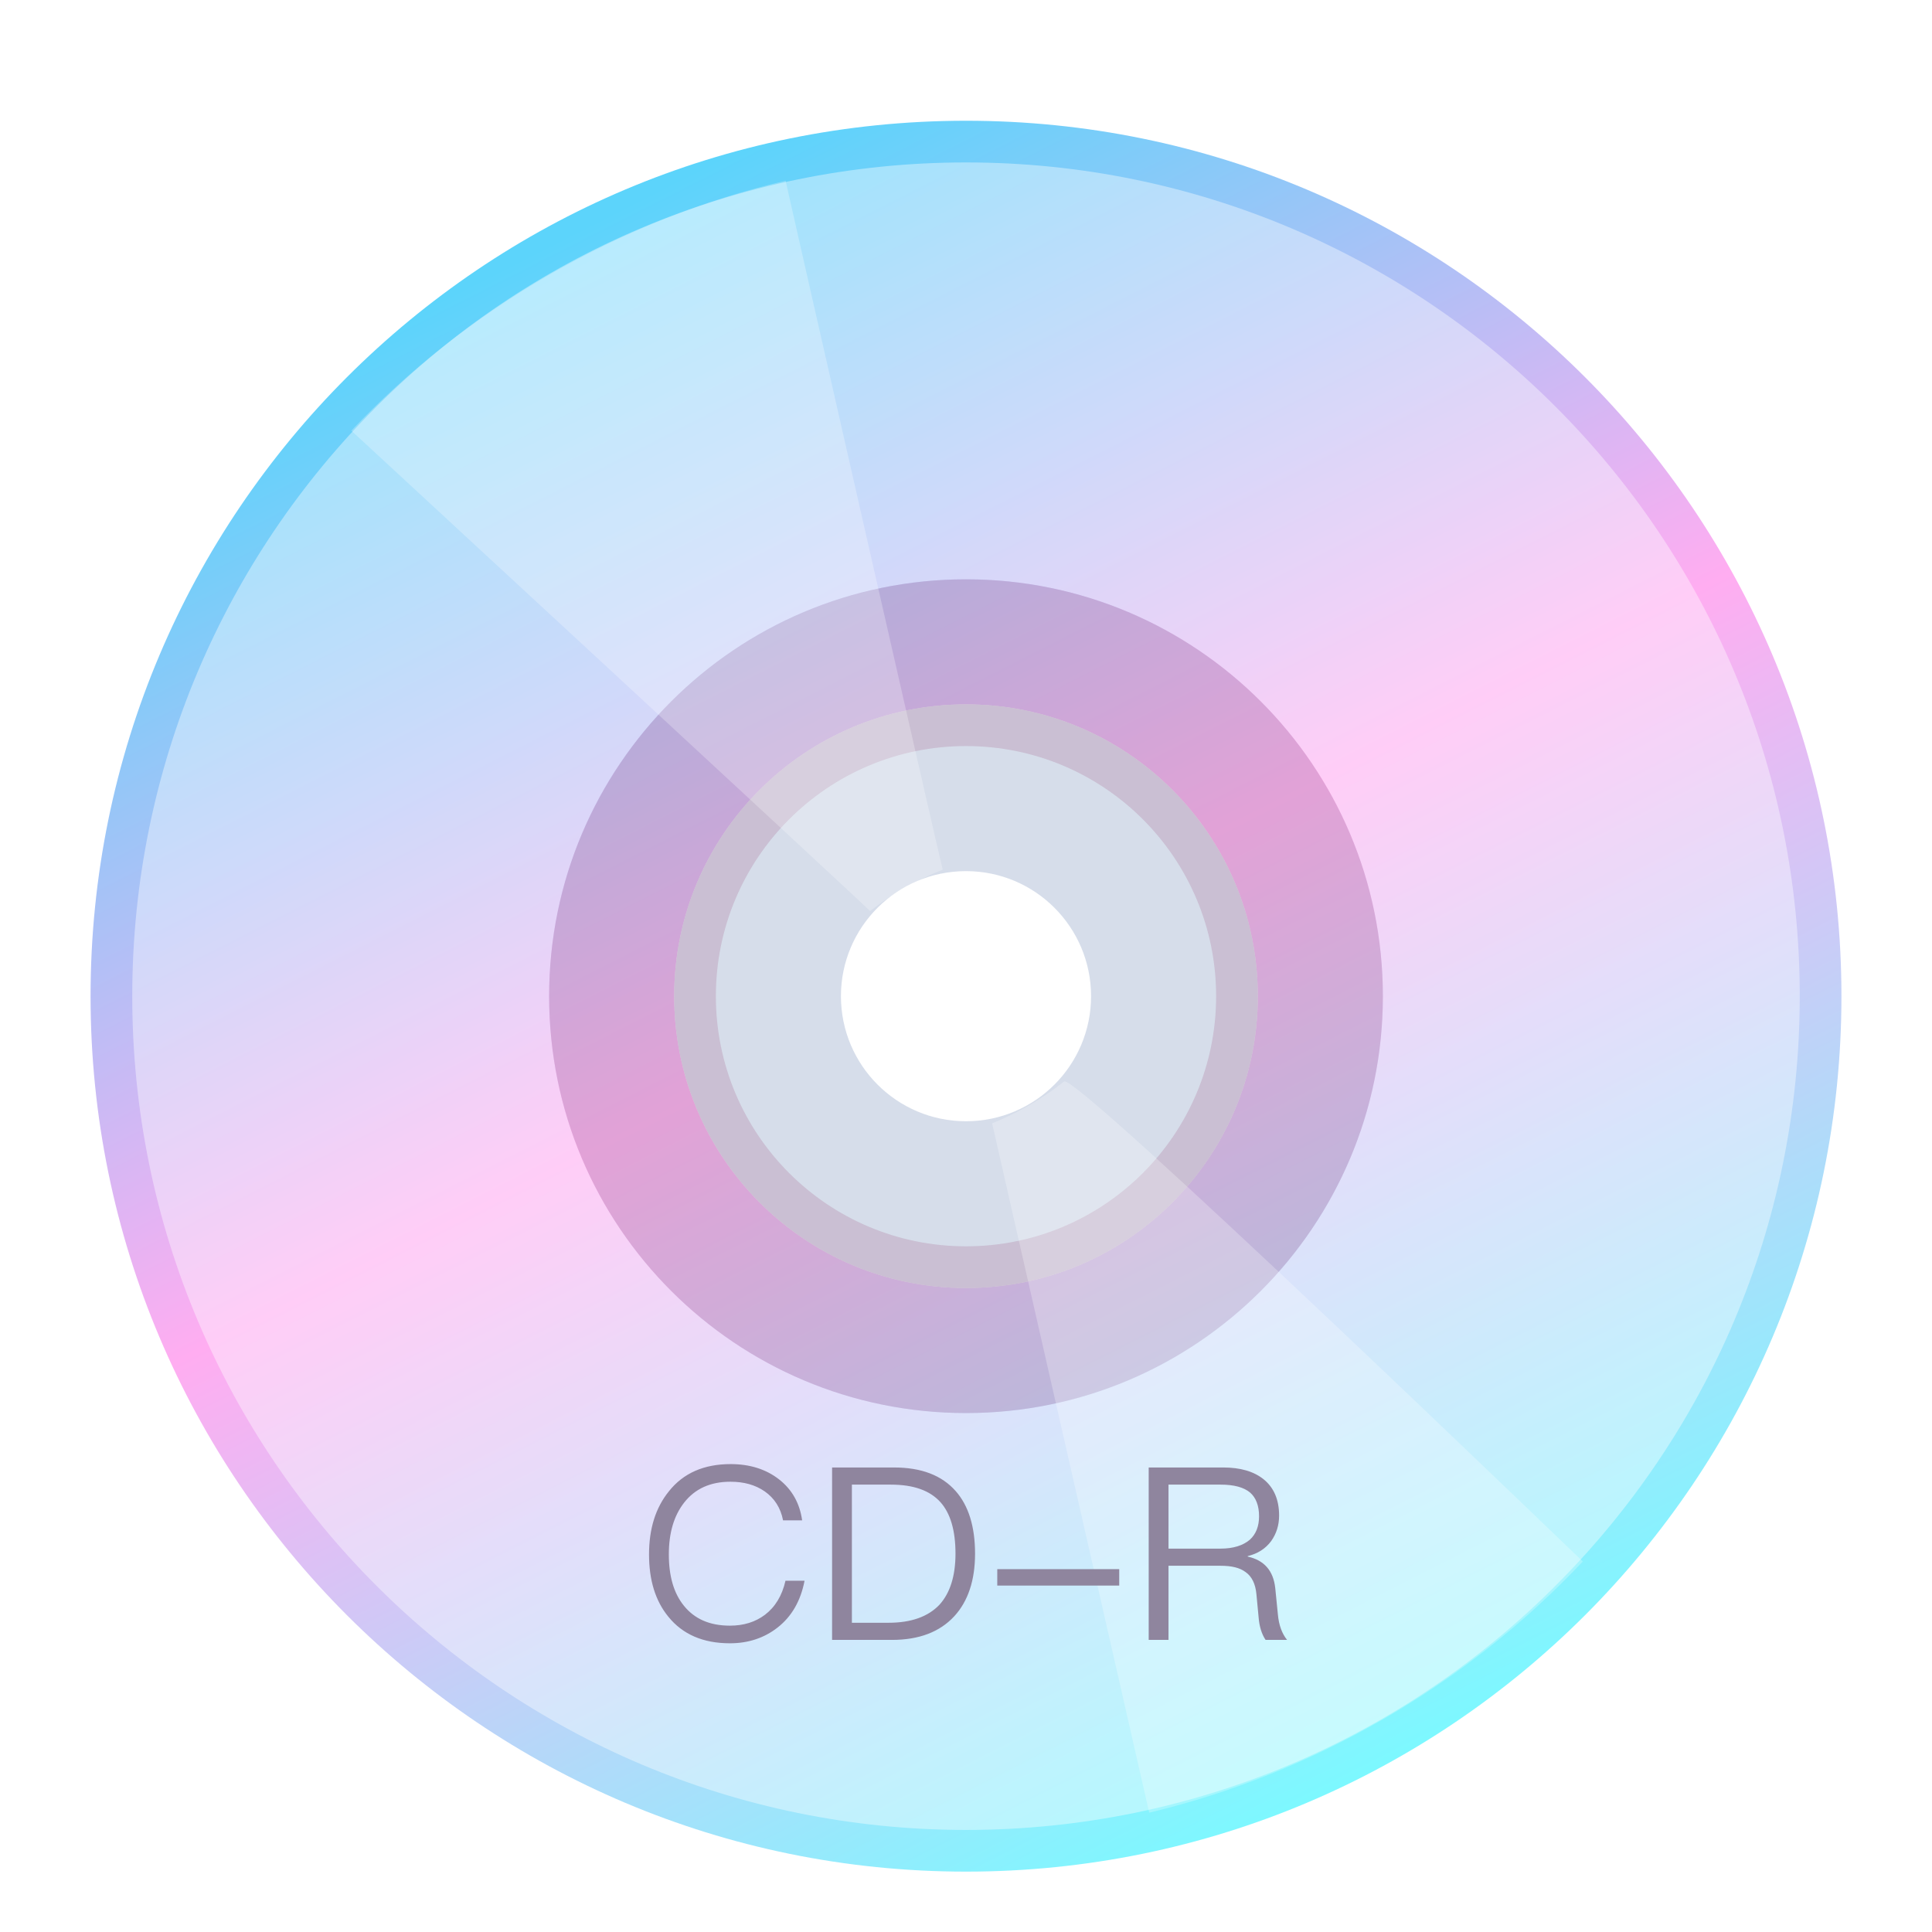 <?xml version="1.0" encoding="UTF-8"?>
<svg width="256px" height="256px" viewBox="0 0 256 256" version="1.1" xmlns="http://www.w3.org/2000/svg" xmlns:xlink="http://www.w3.org/1999/xlink">
    <title>devices/256/media-cdr</title>
    <defs>
        <filter x="-7.3%" y="-5.6%" width="114.7%" height="114.7%" filterUnits="objectBoundingBox" id="filter-1">
            <feOffset dx="0" dy="4" in="SourceAlpha" result="shadowOffsetOuter1"></feOffset>
            <feGaussianBlur stdDeviation="5" in="shadowOffsetOuter1" result="shadowBlurOuter1"></feGaussianBlur>
            <feColorMatrix values="0 0 0 0 0   0 0 0 0 0   0 0 0 0 0  0 0 0 0.2 0" type="matrix" in="shadowBlurOuter1" result="shadowMatrixOuter1"></feColorMatrix>
            <feMerge>
                <feMergeNode in="shadowMatrixOuter1"></feMergeNode>
                <feMergeNode in="SourceGraphic"></feMergeNode>
            </feMerge>
        </filter>
        <linearGradient x1="28.84%" y1="5.606%" x2="73.708%" y2="93.949%" id="linearGradient-2">
            <stop stop-color="#5CD4FB" offset="0%"></stop>
            <stop stop-color="#FFADF1" offset="47.787%"></stop>
            <stop stop-color="#7DF8FF" offset="100%"></stop>
        </linearGradient>
    </defs>
    <g id="devices/256/media-cdr" stroke="none" stroke-width="1" fill="none" fill-rule="evenodd">
        <g id="Group" filter="url(#filter-1)" transform="translate(12, 12)">
            <g id="Group-4" transform="translate(77.333, 77.333)"></g>
            <path d="M116,0 C180.065,0 232,51.935 232,116 C232,180.065 180.065,232 116,232 C51.935,232 0,180.065 0,116 C0,51.935 51.935,0 116,0 Z M116,77.333 C94.645,77.333 77.333,94.645 77.333,116 C77.333,137.355 94.645,154.667 116,154.667 C137.355,154.667 154.667,137.355 154.667,116 C154.667,94.645 137.355,77.333 116,77.333 Z" id="Combined-Shape" fill="url(#linearGradient-2)"></path>
            <path d="M226.476,116 C226.476,54.986 177.014,5.524 116,5.524 C54.986,5.524 5.524,54.986 5.524,116 C5.524,177.014 54.986,226.476 116,226.476 C177.014,226.476 226.476,177.014 226.476,116 Z M116,171.238 C146.507,171.238 171.238,146.507 171.238,116 C171.238,85.493 146.507,60.762 116,60.762 C85.493,60.762 60.762,85.493 60.762,116 C60.762,146.507 85.493,171.238 116,171.238 L116,171.238 Z" id="Combined-Shape" fill="#FFFFFF" opacity="0.397"></path>
            <path d="M116,154.667 C137.355,154.667 154.667,137.355 154.667,116 C154.667,94.645 137.355,77.333 116,77.333 C94.645,77.333 77.333,94.645 77.333,116 C77.333,137.355 94.645,154.667 116,154.667 L116,154.667 Z M116,132.571 C125.152,132.571 132.571,125.152 132.571,116 C132.571,106.848 125.152,99.429 116,99.429 C106.848,99.429 99.429,106.848 99.429,116 C99.429,125.152 106.848,132.571 116,132.571 L116,132.571 Z" id="Combined-Shape" fill="#CBD4E5" opacity="0.8"></path>
            <path d="M116,171.238 C146.507,171.238 171.238,146.507 171.238,116 C171.238,85.493 146.507,60.762 116,60.762 C85.493,60.762 60.762,85.493 60.762,116 C60.762,146.507 85.493,171.238 116,171.238 L116,171.238 Z M116,149.143 C134.304,149.143 149.143,134.304 149.143,116 C149.143,97.696 134.304,82.857 116,82.857 C97.696,82.857 82.857,97.696 82.857,116 C82.857,134.304 97.696,149.143 116,149.143 L116,149.143 Z" id="Combined-Shape" fill="#B792AF" opacity="0.4"></path>
            <path d="M116,5.524 C104.523,5.524 93.434,7.191 82.964,10.296 C82.964,10.296 110.666,99.429 110.666,99.793 C112.41,99.553 114.19,99.429 116,99.429 C117.953,99.429 119.871,99.573 121.746,99.853 C121.746,99.573 149.365,10.296 149.365,10.394 C138.799,7.226 127.598,5.524 116,5.524 Z M116,226.526 C104.523,226.526 93.434,224.859 82.964,221.754 C82.964,221.754 110.611,132.213 110.611,132.249 C112.372,132.495 114.171,132.622 116,132.622 C117.914,132.622 119.795,132.483 121.634,132.213 C123.595,131.928 149.365,221.754 149.365,221.656 C138.799,224.824 127.598,226.526 116,226.526 Z" id="Combined-Shape" fill="#FFFFFF" opacity="0.25" transform="translate(116.165, 116.025) rotate(-30) translate(-116.165, -116.025)"></path>
        </g>
        <path d="M96.816,194 C93.296,194 90.544,195.184 88.624,197.616 C86.864,199.792 86,202.576 86,205.968 C86,209.36 86.832,212.112 88.56,214.224 C90.448,216.56 93.168,217.744 96.72,217.744 C99.152,217.744 101.264,217.04 103.024,215.664 C104.912,214.192 106.096,212.112 106.608,209.456 L104.08,209.456 C103.632,211.44 102.704,212.944 101.36,213.968 C100.08,214.928 98.544,215.408 96.72,215.408 C94.032,215.408 92.016,214.512 90.608,212.752 C89.264,211.088 88.624,208.816 88.624,205.968 C88.624,203.12 89.296,200.848 90.64,199.12 C92.08,197.264 94.128,196.336 96.784,196.336 C98.576,196.336 100.08,196.752 101.328,197.616 C102.608,198.512 103.44,199.792 103.76,201.456 L106.288,201.456 C105.968,199.184 104.944,197.36 103.216,196.016 C101.488,194.672 99.344,194 96.816,194 L96.816,194 Z M110.256,194.448 L110.256,217.296 L118.192,217.296 C121.776,217.296 124.528,216.24 126.448,214.16 C128.272,212.176 129.2,209.392 129.2,205.872 C129.2,202.288 128.336,199.504 126.64,197.584 C124.784,195.472 122.064,194.448 118.448,194.448 L110.256,194.448 Z M112.88,196.72 L118.032,196.72 C121.04,196.72 123.216,197.488 124.624,199.056 C125.936,200.528 126.608,202.8 126.608,205.872 C126.608,208.848 125.872,211.12 124.464,212.656 C122.96,214.224 120.72,215.024 117.744,215.024 L112.88,215.024 L112.88,196.72 Z M132.144,207.92 L132.144,210.096 L148.304,210.096 L148.304,207.92 L132.144,207.92 Z M152.208,194.448 L152.208,217.296 L154.832,217.296 L154.832,207.472 L161.744,207.472 C163.184,207.472 164.272,207.728 165.04,208.304 C165.872,208.88 166.352,209.872 166.48,211.216 L166.768,214.256 C166.864,215.536 167.184,216.528 167.696,217.296 L170.544,217.296 C169.872,216.464 169.456,215.344 169.328,213.936 L168.976,210.416 C168.72,208.112 167.504,206.736 165.328,206.256 L165.328,206.192 C166.64,205.872 167.664,205.232 168.432,204.208 C169.136,203.216 169.488,202.096 169.488,200.816 C169.488,198.704 168.784,197.104 167.44,196.016 C166.128,194.96 164.336,194.448 162.064,194.448 L152.208,194.448 Z M154.832,196.72 L161.744,196.72 C163.504,196.72 164.816,197.072 165.648,197.776 C166.416,198.448 166.832,199.504 166.832,200.912 C166.832,202.256 166.416,203.28 165.616,204.016 C164.72,204.784 163.408,205.2 161.744,205.2 L154.832,205.2 L154.832,196.72 Z" id="CD-R" fill="#8F859E"></path>
    </g>
</svg>